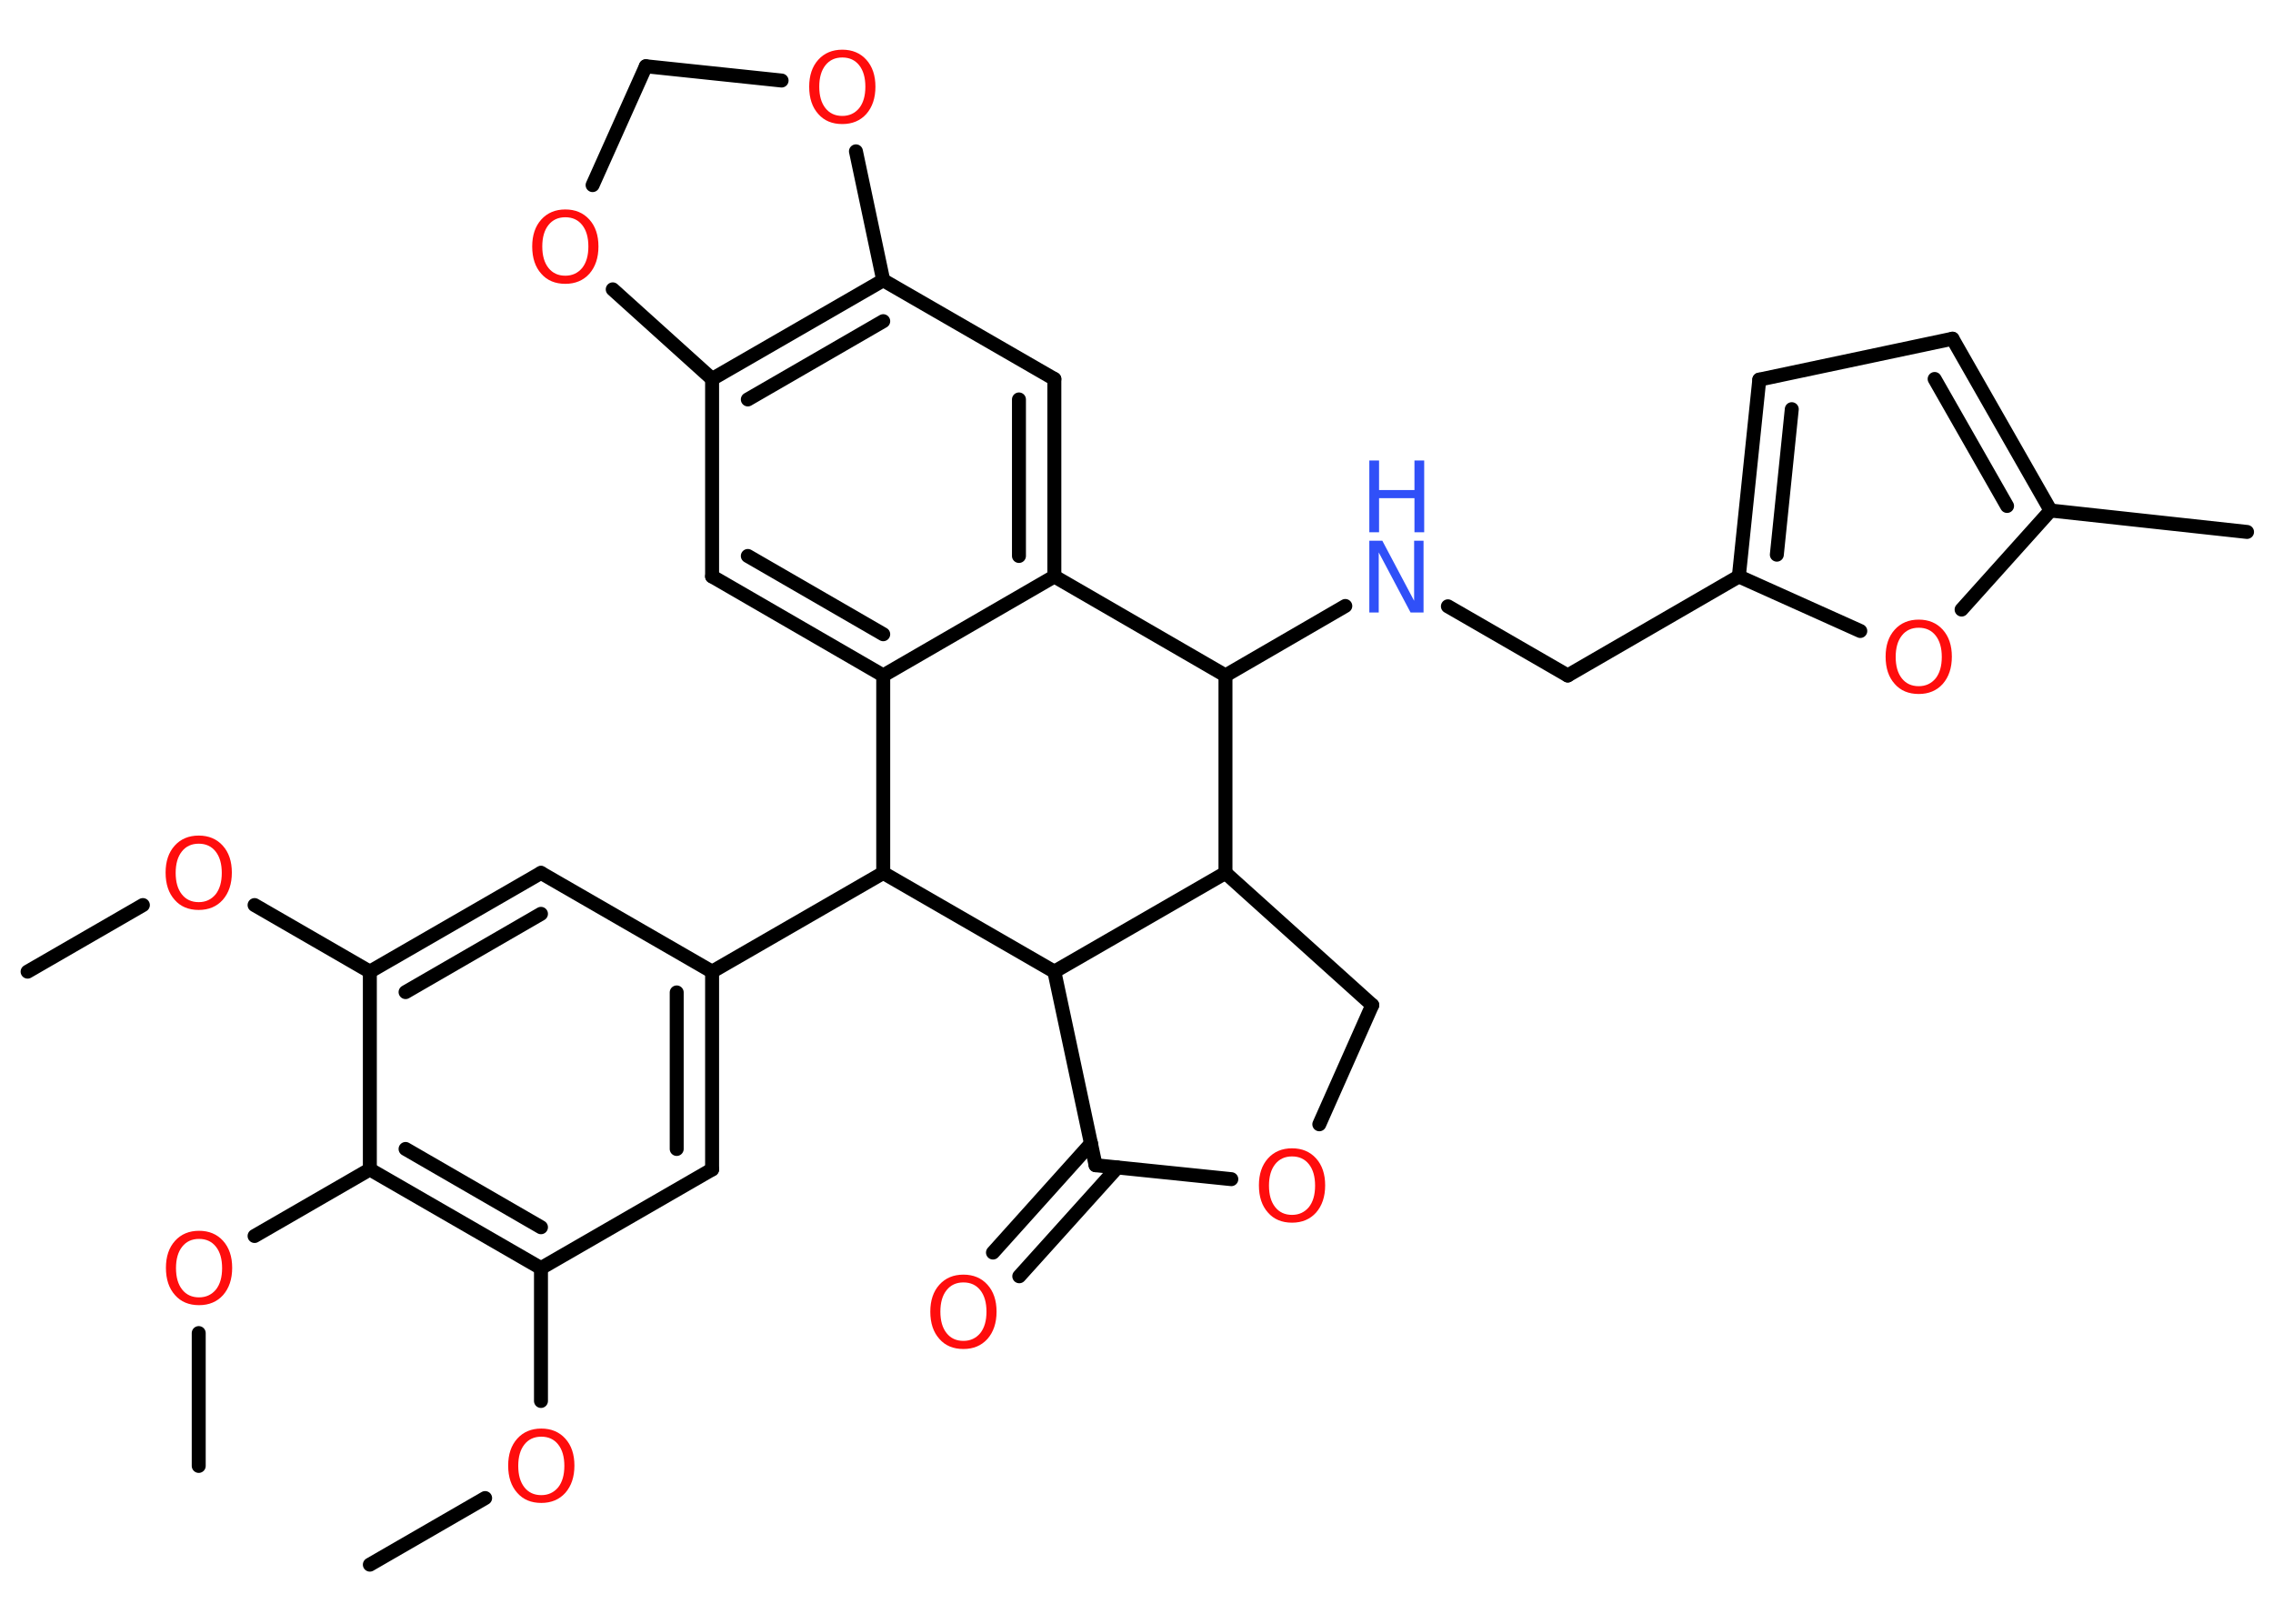 <?xml version='1.0' encoding='UTF-8'?>
<!DOCTYPE svg PUBLIC "-//W3C//DTD SVG 1.1//EN" "http://www.w3.org/Graphics/SVG/1.1/DTD/svg11.dtd">
<svg version='1.2' xmlns='http://www.w3.org/2000/svg' xmlns:xlink='http://www.w3.org/1999/xlink' width='70.0mm' height='50.0mm' viewBox='0 0 70.0 50.0'>
  <desc>Generated by the Chemistry Development Kit (http://github.com/cdk)</desc>
  <g stroke-linecap='round' stroke-linejoin='round' stroke='#000000' stroke-width='.43' fill='#FF0D0D'>
    <rect x='.0' y='.0' width='70.0' height='50.0' fill='#FFFFFF' stroke='none'/>
    <g id='mol1' class='mol'>
      <line id='mol1bnd1' class='bond' x1='.85' y1='29.92' x2='4.4' y2='27.87'/>
      <line id='mol1bnd2' class='bond' x1='7.84' y1='27.87' x2='11.39' y2='29.92'/>
      <g id='mol1bnd3' class='bond'>
        <line x1='16.66' y1='26.88' x2='11.39' y2='29.92'/>
        <line x1='16.66' y1='28.14' x2='12.49' y2='30.55'/>
      </g>
      <line id='mol1bnd4' class='bond' x1='16.66' y1='26.88' x2='21.93' y2='29.92'/>
      <line id='mol1bnd5' class='bond' x1='21.93' y1='29.92' x2='27.2' y2='26.88'/>
      <line id='mol1bnd6' class='bond' x1='27.2' y1='26.88' x2='27.2' y2='20.8'/>
      <g id='mol1bnd7' class='bond'>
        <line x1='21.93' y1='17.75' x2='27.2' y2='20.8'/>
        <line x1='23.03' y1='17.12' x2='27.2' y2='19.53'/>
      </g>
      <line id='mol1bnd8' class='bond' x1='21.93' y1='17.75' x2='21.93' y2='11.67'/>
      <g id='mol1bnd9' class='bond'>
        <line x1='27.2' y1='8.63' x2='21.93' y2='11.67'/>
        <line x1='27.2' y1='9.89' x2='23.03' y2='12.3'/>
      </g>
      <line id='mol1bnd10' class='bond' x1='27.2' y1='8.63' x2='32.47' y2='11.67'/>
      <g id='mol1bnd11' class='bond'>
        <line x1='32.47' y1='17.75' x2='32.47' y2='11.67'/>
        <line x1='31.38' y1='17.12' x2='31.38' y2='12.3'/>
      </g>
      <line id='mol1bnd12' class='bond' x1='27.2' y1='20.8' x2='32.47' y2='17.75'/>
      <line id='mol1bnd13' class='bond' x1='32.47' y1='17.75' x2='37.74' y2='20.8'/>
      <line id='mol1bnd14' class='bond' x1='37.74' y1='20.8' x2='41.43' y2='18.66'/>
      <line id='mol1bnd15' class='bond' x1='44.59' y1='18.67' x2='48.28' y2='20.8'/>
      <line id='mol1bnd16' class='bond' x1='48.28' y1='20.8' x2='53.55' y2='17.75'/>
      <g id='mol1bnd17' class='bond'>
        <line x1='54.18' y1='11.69' x2='53.55' y2='17.75'/>
        <line x1='55.18' y1='12.6' x2='54.72' y2='17.08'/>
      </g>
      <line id='mol1bnd18' class='bond' x1='54.18' y1='11.69' x2='60.13' y2='10.43'/>
      <g id='mol1bnd19' class='bond'>
        <line x1='63.15' y1='15.72' x2='60.13' y2='10.43'/>
        <line x1='61.81' y1='15.58' x2='59.58' y2='11.67'/>
      </g>
      <line id='mol1bnd20' class='bond' x1='63.15' y1='15.72' x2='69.2' y2='16.38'/>
      <line id='mol1bnd21' class='bond' x1='63.15' y1='15.72' x2='60.41' y2='18.77'/>
      <line id='mol1bnd22' class='bond' x1='53.55' y1='17.75' x2='57.29' y2='19.43'/>
      <line id='mol1bnd23' class='bond' x1='37.74' y1='20.8' x2='37.74' y2='26.88'/>
      <line id='mol1bnd24' class='bond' x1='37.74' y1='26.88' x2='42.26' y2='30.95'/>
      <line id='mol1bnd25' class='bond' x1='42.26' y1='30.95' x2='40.63' y2='34.62'/>
      <line id='mol1bnd26' class='bond' x1='37.92' y1='36.31' x2='33.74' y2='35.88'/>
      <g id='mol1bnd27' class='bond'>
        <line x1='34.41' y1='35.95' x2='31.39' y2='39.3'/>
        <line x1='33.6' y1='35.21' x2='30.58' y2='38.57'/>
      </g>
      <line id='mol1bnd28' class='bond' x1='33.74' y1='35.88' x2='32.47' y2='29.92'/>
      <line id='mol1bnd29' class='bond' x1='27.2' y1='26.88' x2='32.47' y2='29.92'/>
      <line id='mol1bnd30' class='bond' x1='37.74' y1='26.88' x2='32.47' y2='29.92'/>
      <line id='mol1bnd31' class='bond' x1='27.2' y1='8.63' x2='26.36' y2='4.66'/>
      <line id='mol1bnd32' class='bond' x1='24.07' y1='2.48' x2='19.89' y2='2.04'/>
      <line id='mol1bnd33' class='bond' x1='19.89' y1='2.04' x2='18.25' y2='5.7'/>
      <line id='mol1bnd34' class='bond' x1='21.93' y1='11.67' x2='18.87' y2='8.91'/>
      <g id='mol1bnd35' class='bond'>
        <line x1='21.93' y1='36.01' x2='21.93' y2='29.92'/>
        <line x1='20.84' y1='35.38' x2='20.84' y2='30.56'/>
      </g>
      <line id='mol1bnd36' class='bond' x1='21.93' y1='36.01' x2='16.66' y2='39.05'/>
      <line id='mol1bnd37' class='bond' x1='16.66' y1='39.05' x2='16.66' y2='43.14'/>
      <line id='mol1bnd38' class='bond' x1='14.94' y1='46.13' x2='11.39' y2='48.18'/>
      <g id='mol1bnd39' class='bond'>
        <line x1='11.39' y1='36.01' x2='16.66' y2='39.05'/>
        <line x1='12.49' y1='35.38' x2='16.66' y2='37.79'/>
      </g>
      <line id='mol1bnd40' class='bond' x1='11.39' y1='29.92' x2='11.39' y2='36.01'/>
      <line id='mol1bnd41' class='bond' x1='11.39' y1='36.01' x2='7.84' y2='38.06'/>
      <line id='mol1bnd42' class='bond' x1='6.12' y1='41.05' x2='6.12' y2='45.14'/>
      <path id='mol1atm2' class='atom' d='M6.12 25.98q-.33 .0 -.52 .24q-.19 .24 -.19 .66q.0 .42 .19 .66q.19 .24 .52 .24q.32 .0 .52 -.24q.19 -.24 .19 -.66q.0 -.42 -.19 -.66q-.19 -.24 -.52 -.24zM6.12 25.73q.46 .0 .74 .31q.28 .31 .28 .83q.0 .52 -.28 .84q-.28 .31 -.74 .31q-.47 .0 -.74 -.31q-.28 -.31 -.28 -.84q.0 -.52 .28 -.83q.28 -.31 .74 -.31z' stroke='none'/>
      <g id='mol1atm14' class='atom'>
        <path d='M42.17 16.65h.4l.98 1.85v-1.85h.29v2.21h-.4l-.98 -1.85v1.85h-.29v-2.21z' stroke='none' fill='#3050F8'/>
        <path d='M42.17 14.18h.3v.91h1.09v-.91h.3v2.21h-.3v-1.05h-1.09v1.05h-.3v-2.21z' stroke='none' fill='#3050F8'/>
      </g>
      <path id='mol1atm21' class='atom' d='M59.09 19.33q-.33 .0 -.52 .24q-.19 .24 -.19 .66q.0 .42 .19 .66q.19 .24 .52 .24q.32 .0 .52 -.24q.19 -.24 .19 -.66q.0 -.42 -.19 -.66q-.19 -.24 -.52 -.24zM59.09 19.08q.46 .0 .74 .31q.28 .31 .28 .83q.0 .52 -.28 .84q-.28 .31 -.74 .31q-.47 .0 -.74 -.31q-.28 -.31 -.28 -.84q.0 -.52 .28 -.83q.28 -.31 .74 -.31z' stroke='none'/>
      <path id='mol1atm24' class='atom' d='M39.79 35.61q-.33 .0 -.52 .24q-.19 .24 -.19 .66q.0 .42 .19 .66q.19 .24 .52 .24q.32 .0 .52 -.24q.19 -.24 .19 -.66q.0 -.42 -.19 -.66q-.19 -.24 -.52 -.24zM39.79 35.36q.46 .0 .74 .31q.28 .31 .28 .83q.0 .52 -.28 .84q-.28 .31 -.74 .31q-.47 .0 -.74 -.31q-.28 -.31 -.28 -.84q.0 -.52 .28 -.83q.28 -.31 .74 -.31z' stroke='none'/>
      <path id='mol1atm26' class='atom' d='M29.67 39.49q-.33 .0 -.52 .24q-.19 .24 -.19 .66q.0 .42 .19 .66q.19 .24 .52 .24q.32 .0 .52 -.24q.19 -.24 .19 -.66q.0 -.42 -.19 -.66q-.19 -.24 -.52 -.24zM29.67 39.25q.46 .0 .74 .31q.28 .31 .28 .83q.0 .52 -.28 .84q-.28 .31 -.74 .31q-.47 .0 -.74 -.31q-.28 -.31 -.28 -.84q.0 -.52 .28 -.83q.28 -.31 .74 -.31z' stroke='none'/>
      <path id='mol1atm28' class='atom' d='M25.94 1.77q-.33 .0 -.52 .24q-.19 .24 -.19 .66q.0 .42 .19 .66q.19 .24 .52 .24q.32 .0 .52 -.24q.19 -.24 .19 -.66q.0 -.42 -.19 -.66q-.19 -.24 -.52 -.24zM25.94 1.53q.46 .0 .74 .31q.28 .31 .28 .83q.0 .52 -.28 .84q-.28 .31 -.74 .31q-.47 .0 -.74 -.31q-.28 -.31 -.28 -.84q.0 -.52 .28 -.83q.28 -.31 .74 -.31z' stroke='none'/>
      <path id='mol1atm30' class='atom' d='M17.41 6.69q-.33 .0 -.52 .24q-.19 .24 -.19 .66q.0 .42 .19 .66q.19 .24 .52 .24q.32 .0 .52 -.24q.19 -.24 .19 -.66q.0 -.42 -.19 -.66q-.19 -.24 -.52 -.24zM17.41 6.45q.46 .0 .74 .31q.28 .31 .28 .83q.0 .52 -.28 .84q-.28 .31 -.74 .31q-.47 .0 -.74 -.31q-.28 -.31 -.28 -.84q.0 -.52 .28 -.83q.28 -.31 .74 -.31z' stroke='none'/>
      <path id='mol1atm33' class='atom' d='M16.67 44.24q-.33 .0 -.52 .24q-.19 .24 -.19 .66q.0 .42 .19 .66q.19 .24 .52 .24q.32 .0 .52 -.24q.19 -.24 .19 -.66q.0 -.42 -.19 -.66q-.19 -.24 -.52 -.24zM16.67 43.99q.46 .0 .74 .31q.28 .31 .28 .83q.0 .52 -.28 .84q-.28 .31 -.74 .31q-.47 .0 -.74 -.31q-.28 -.31 -.28 -.84q.0 -.52 .28 -.83q.28 -.31 .74 -.31z' stroke='none'/>
      <path id='mol1atm36' class='atom' d='M6.13 38.15q-.33 .0 -.52 .24q-.19 .24 -.19 .66q.0 .42 .19 .66q.19 .24 .52 .24q.32 .0 .52 -.24q.19 -.24 .19 -.66q.0 -.42 -.19 -.66q-.19 -.24 -.52 -.24zM6.13 37.9q.46 .0 .74 .31q.28 .31 .28 .83q.0 .52 -.28 .84q-.28 .31 -.74 .31q-.47 .0 -.74 -.31q-.28 -.31 -.28 -.84q.0 -.52 .28 -.83q.28 -.31 .74 -.31z' stroke='none'/>
    </g>
  </g>
</svg>
